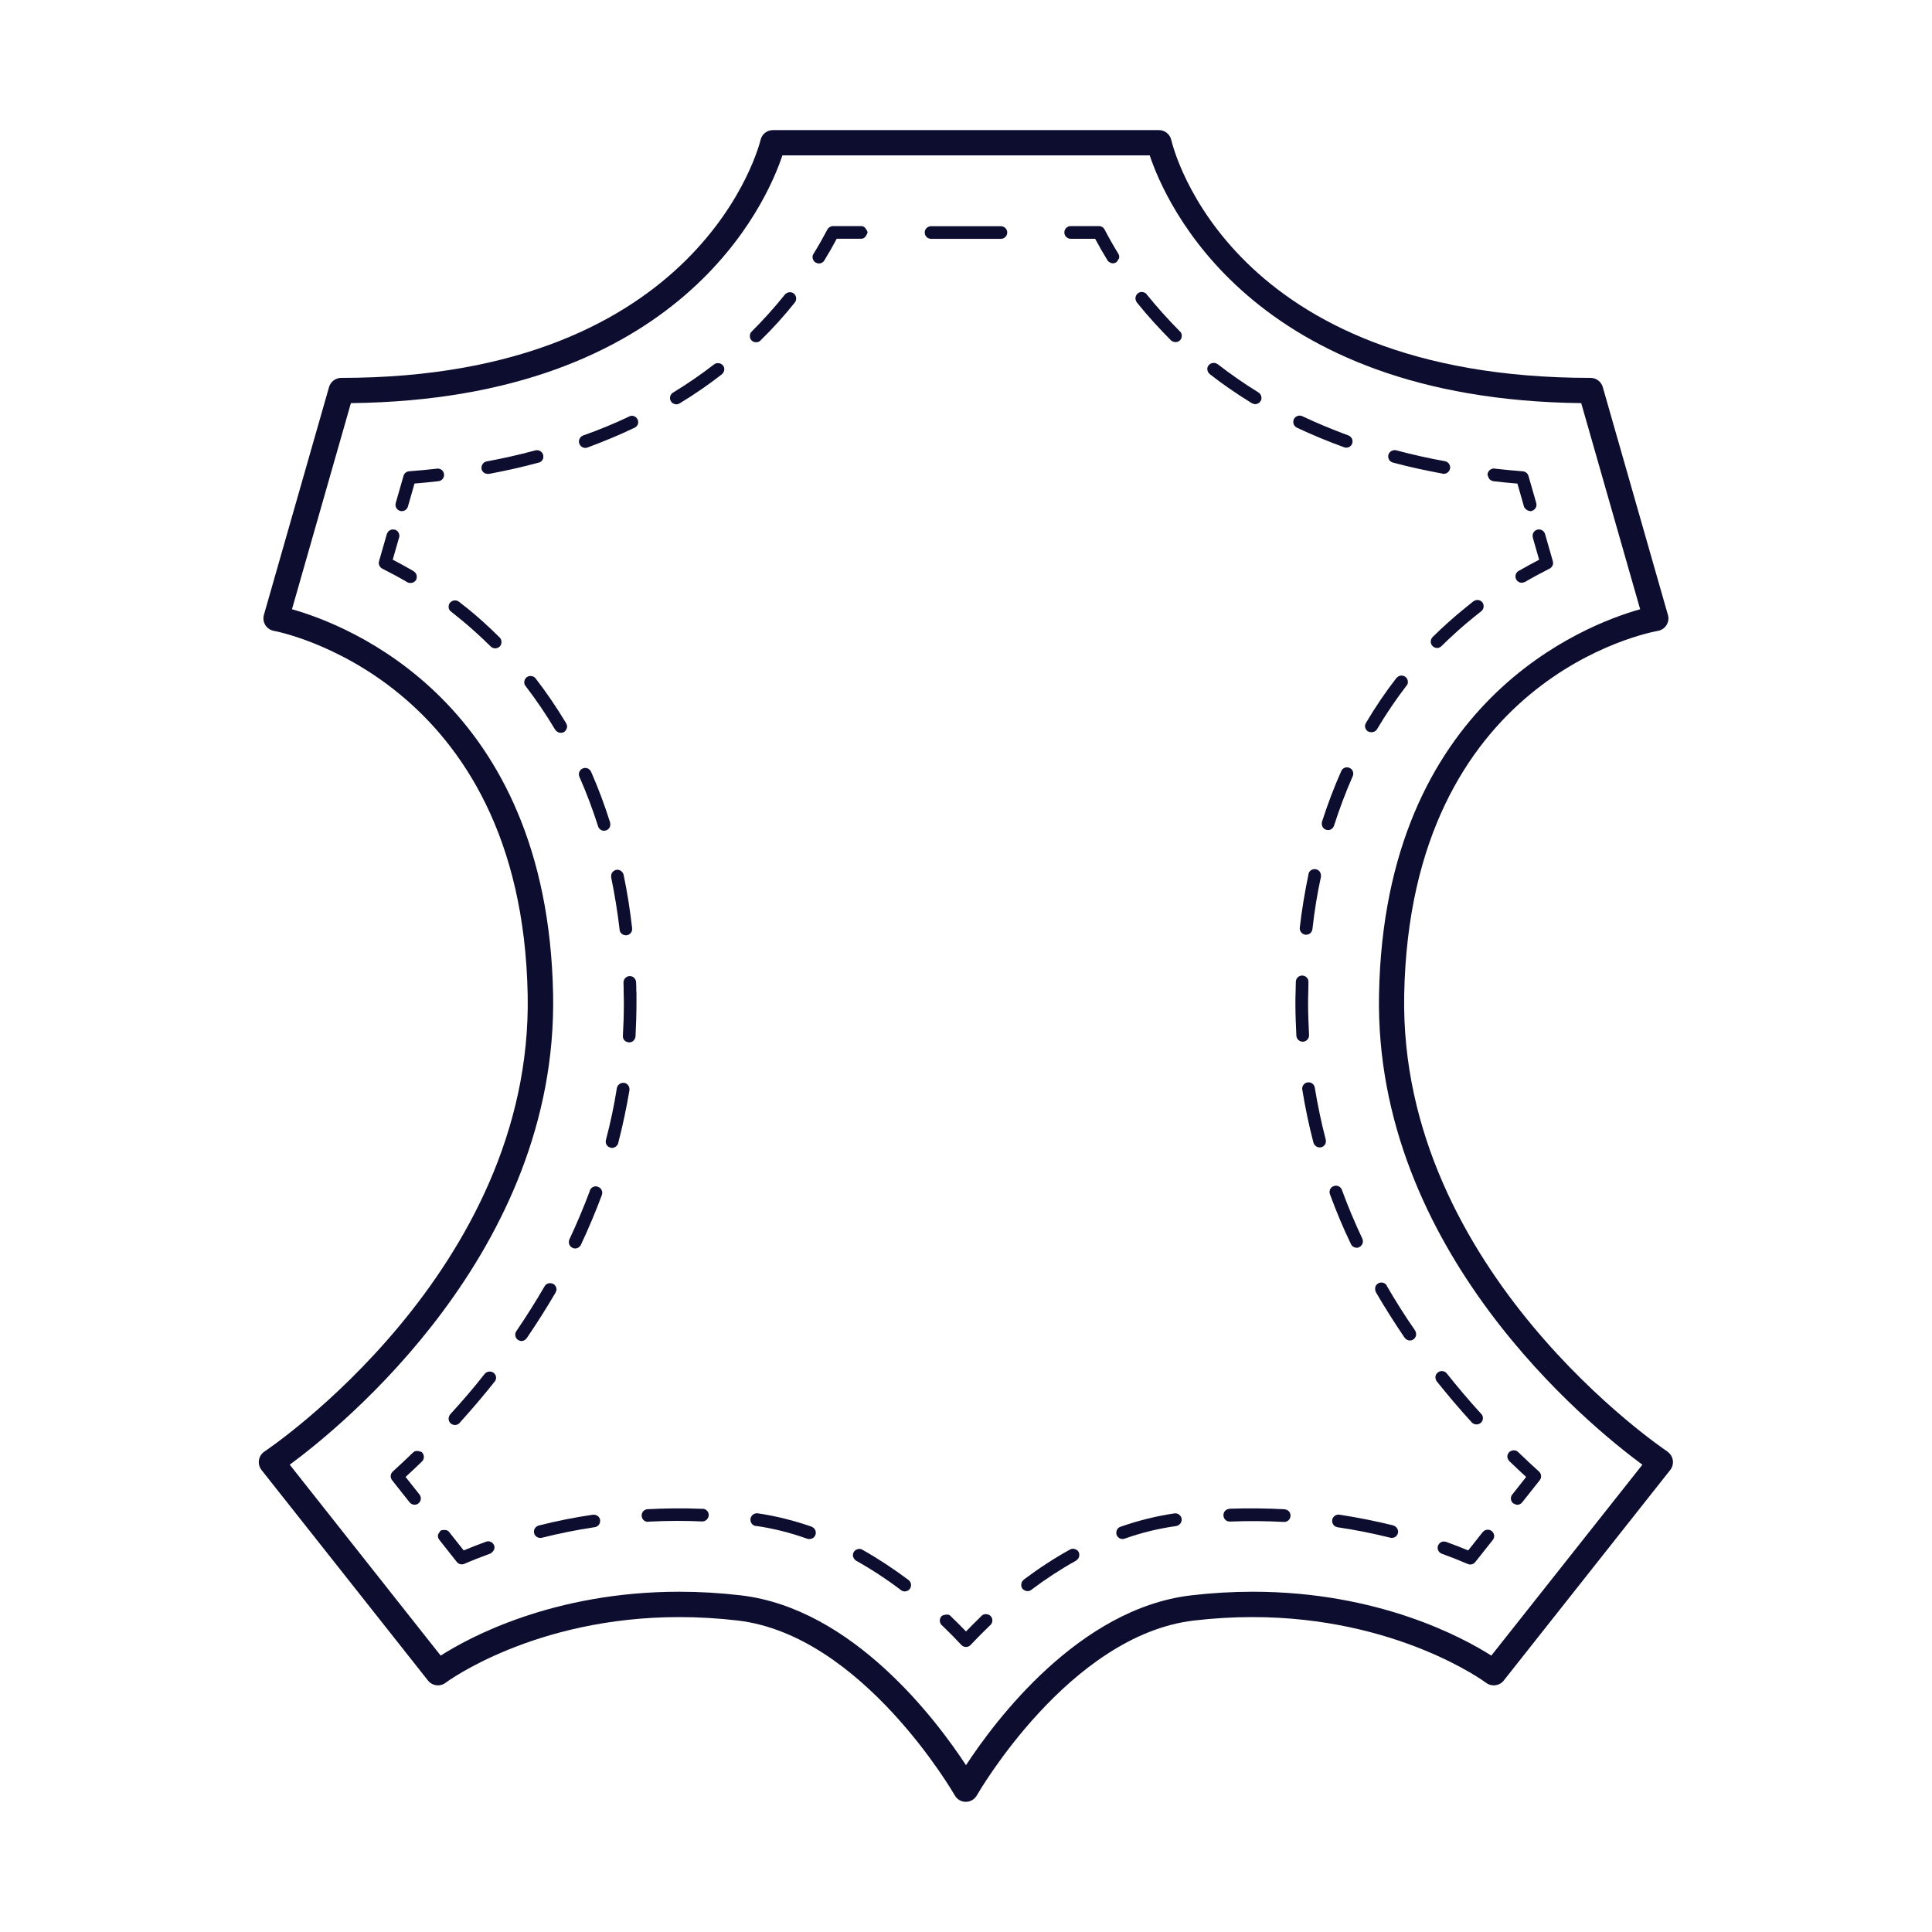 <svg width="32" height="32" fill="none" version="1.1" viewBox="0 0 32 32" xmlns="http://www.w3.org/2000/svg">
 <g transform="translate(4.287 2.155)" fill="#0d0d30">
  <path d="m23.331 21.887c-0.045-0.029-4.448-2.984-4.36-7.567 0.1-5.24 4.035-5.996 4.203-6.026 0.058-0.01 0.11-0.045 0.141-0.095 0.032-0.05 0.041-0.112 0.024-0.169l-1.079-3.774c-0.026-0.09-0.108-0.152-0.202-0.152-5.971 0-6.907-3.78-6.945-3.941-0.022-0.095-0.107-0.163-0.204-0.163h-6.395c-0.098 0-0.183 0.068-0.204 0.164-0.009 0.039-0.955 3.94-6.945 3.94-0.094 0-0.176 0.062-0.202 0.152l-1.079 3.774c-0.016 0.057-0.007 0.119 0.024 0.169 0.032 0.05 0.083 0.085 0.142 0.095 0.041 0.007 4.102 0.772 4.203 6.026 0.089 4.583-4.315 7.538-4.36 7.567-0.049 0.033-0.082 0.084-0.091 0.142-0.009 0.058 0.006 0.117 0.042 0.163l2.758 3.488c0.071 0.09 0.2 0.106 0.291 0.037 0.014-0.011 1.466-1.088 3.87-1.088 0.319 0 0.645 0.019 0.969 0.057 2.064 0.241 3.581 2.871 3.596 2.897 0.037 0.066 0.107 0.106 0.182 0.106 0.075 0 0.145-0.041 0.182-0.106 0.015-0.026 1.528-2.656 3.597-2.897 0.324-0.038 0.65-0.057 0.969-0.057 2.396 0 3.856 1.078 3.87 1.089 0.091 0.068 0.22 0.052 0.291-0.037l2.758-3.488c0.036-0.046 0.052-0.105 0.043-0.163-0.009-0.058-0.043-0.11-0.091-0.142zm-2.917 3.38c-0.467-0.297-1.863-1.058-3.953-1.058-0.335 0-0.678 0.02-1.018 0.06-1.86 0.217-3.248 2.076-3.73 2.813-0.482-0.736-1.87-2.595-3.73-2.813-0.34-0.04-0.683-0.06-1.018-0.06-2.091 0-3.487 0.76-3.953 1.058l-2.5-3.162c0.865-0.637 4.444-3.536 4.362-7.793-0.093-4.857-3.42-6.121-4.325-6.376l0.976-3.414c5.473-0.062 6.888-3.327 7.147-4.103h6.084c0.259 0.776 1.674 4.041 7.147 4.103l0.976 3.414c-0.906 0.254-4.232 1.52-4.325 6.376-0.083 4.257 3.496 7.156 4.362 7.793z"/>
  <path d="m3.764 23.381c-3.1e-4 0-3.1e-4 3e-4 -6.3e-4 3e-4 -0.001 3e-4 -0.002 0-0.004 6e-4 -0.129 0.047-0.251 0.095-0.366 0.143l-0.241-0.305c-3.1e-4 -3e-4 0-9e-4 -3.1e-4 -0.001-0.022-0.028-0.055-0.035-0.089-0.033-0.02 0.001-0.041 0.003-0.058 0.016-0.007 0.005-0.006 0.014-0.011 0.02-0.013 0.016-0.026 0.032-0.027 0.051-0.003 0.026 0.004 0.053 0.022 0.076l0.29 0.367c0.02 0.026 0.051 0.04 0.082 0.04 0.014 0 0.028-0.003 0.041-0.008 0.133-0.058 0.277-0.114 0.429-0.17 6.3e-4 -3e-4 0.001-9e-4 0.002-0.001h0.002 0.003c0.006-0.003 0.009-0.009 0.015-0.013 0.007-5e-3 0.013-0.01 0.018-0.016 0.019-0.02 0.032-0.043 0.032-0.071 0-0.013 0-0.025-0.006-0.034-0.018-0.053-0.081-0.084-0.134-0.062z"/>
  <path d="m5.531 22.934h-0.003c-0.297 0.044-0.596 0.103-0.89 0.178-0.047 0.013-0.081 0.053-0.081 0.1 0 0.009 0.003 0.019 0.003 0.028 0.012 0.047 0.056 0.078 0.103 0.078 0.009 0 0.016 0 0.025-0.003 0.284-0.071 0.578-0.131 0.874-0.175 0.053-0.007 0.091-0.05 0.091-0.103v-0.016c-0.009-0.056-0.059-0.094-0.122-0.087z"/>
  <path d="m7.353 22.836c-0.328-0.013-0.621-0.009-0.915 0.006-0.053 0.003-0.097 0.047-0.097 0.103v0.006c0.003 0.057 0.047 0.1 0.103 0.1h0.006c0.003 0 0.006 0 0.009-0.003 0.315-0.016 0.615-0.016 0.884-0.003h0.003c0.056 0 0.103-0.047 0.106-0.103v-0.004c0-0.056-0.047-0.103-0.1-0.103z"/>
  <path d="m9.158 23.132c-0.297-0.103-0.596-0.178-0.896-0.222-0.056-0.006-0.109 0.032-0.119 0.091v0.016c0 0.05 0.034 0.094 0.084 0.103h0.003 0.012c0.281 0.041 0.565 0.112 0.846 0.213 0.009 0.003 0.022 0.003 0.031 0.003 0.047 0 0.087-0.028 0.1-0.069 0.006-0.013 0.006-0.025 0.006-0.037 0-0.044-0.028-0.081-0.069-0.097z"/>
  <path d="m10.008 23.52c-0.003-0.003-0.009-0.006-0.013-0.006 0-0.004-0.003-0.004-0.003-0.004-0.05-0.025-0.112-0.003-0.14 0.044-0.006 0.016-0.012 0.031-0.012 0.05 0 0.037 0.022 0.071 0.053 0.091 0.25 0.14 0.5 0.303 0.743 0.487 0.019 0.016 0.041 0.022 0.062 0.022 0.031 0 0.066-0.016 0.084-0.041 0.034-0.047 0.025-0.112-0.019-0.147-0.25-0.187-0.506-0.356-0.755-0.496z"/>
  <path d="m2.705 21.903c-3.1e-4 0 0-6e-4 -3.1e-4 -1e-3 -0.012-0.012-0.029-0.013-0.044-0.018-0.036-0.011-0.074-0.011-0.103 0.017v-0.002c-6.2e-4 6e-4 -3.1e-4 0.002-9.3e-4 0.002-0.116 0.112-0.229 0.218-0.338 0.317-0.041 0.037-0.046 0.099-0.012 0.143l0.29 0.367c0.021 0.026 0.051 0.04 0.082 0.04 0.023 0 0.046-0.007 0.065-0.022 0.046-0.036 0.053-0.102 0.017-0.147l-0.23-0.291c0.088-0.081 0.179-0.166 0.271-0.256 0.042-0.04 0.043-0.107 0.002-0.149 3.1e-4 3e-4 0 3e-4 0 0z"/>
  <path d="m6.249 14.115c-0.003-0.056-0.047-0.103-0.103-0.103h-0.006c-0.056 0.003-0.1 0.05-0.1 0.106v0.003c0.003 0.057 0.003 0.112 0.003 0.169v0.025c0.003 0.05 0.003 0.097 0.003 0.147 0 0.184-0.006 0.365-0.016 0.537v0.006c-0.003 0.057 0.041 0.1 0.094 0.103 0.003 0.003 0.006 0.003 0.009 0.003 0.056 0 0.1-0.044 0.106-0.1 0.009-0.184 0.016-0.368 0.016-0.549v-0.175l-0.003-0.028c0-0.048-1e-5 -0.097-0.003-0.144z"/>
  <path d="m4.91 9.933 0.003 0.003c0.019 0.028 0.053 0.047 0.087 0.047 0.019 0 0.037-0.003 0.053-0.012 0.031-0.019 0.05-0.053 0.053-0.091 0-0.019-0.006-0.037-0.016-0.056-0.156-0.259-0.325-0.509-0.506-0.743-0.034-0.044-0.103-0.053-0.147-0.019-0.025 0.019-0.041 0.053-0.041 0.084 0 0.022 0.006 0.044 0.022 0.062 0.178 0.231 0.34 0.471 0.487 0.718 0 0 0.003 0.003 0.003 0.006z"/>
  <path d="m3.432 7.904c-0.041-0.031-0.078-0.062-0.119-0.094-0.044-0.034-0.112-0.025-0.147 0.019-0.016 0.019-0.022 0.041-0.022 0.062-0.003 0.034 0.012 0.066 0.041 0.084l0.022 0.019c0.031 0.025 0.062 0.05 0.094 0.075 0.184 0.147 0.365 0.312 0.54 0.484 0.019 0.019 0.047 0.031 0.075 0.031s0.053-0.012 0.075-0.031c0.019-0.019 0.028-0.047 0.028-0.075s-0.009-0.053-0.028-0.072c-0.181-0.181-0.368-0.35-0.559-0.503z"/>
  <path d="m6.08 13.336h0.012c0.053-0.006 0.094-0.053 0.091-0.106v-0.009-0.003c-0.034-0.3-0.081-0.596-0.141-0.884-0.012-0.053-0.069-0.094-0.125-0.081-0.047 0.013-0.084 0.053-0.081 0.103v0.022c0.059 0.284 0.106 0.578 0.14 0.868 0.003 0.05 0.05 0.09 0.103 0.09z"/>
  <path d="m5.821 11.498c0-0.009 0-0.022-0.003-0.031-0.091-0.29-0.197-0.571-0.315-0.84-0.025-0.053-0.087-0.078-0.14-0.053-0.037 0.016-0.062 0.053-0.062 0.097 0 0.013 0.003 0.028 0.009 0.041 0.116 0.262 0.219 0.537 0.309 0.818 0.012 0.044 0.053 0.075 0.1 0.075 0.009 0 0.019-0.003 0.031-0.006 0.044-0.013 0.072-0.053 0.072-0.1z"/>
  <path d="m4.931 19.199c-0.003-0.037-0.022-0.072-0.053-0.087-0.05-0.028-0.116-0.013-0.144 0.037-0.144 0.247-0.3 0.496-0.468 0.743-0.012 0.019-0.019 0.037-0.019 0.059 0 0.034 0.016 0.066 0.044 0.087 0.019 0.009 0.037 0.019 0.059 0.019 0.034 0 0.066-0.019 0.087-0.047 0.172-0.253 0.334-0.509 0.478-0.756 0.009-0.019 0.016-0.038 0.016-0.056z"/>
  <path d="m5.618 17.502c-0.053-0.022-0.112 0.006-0.134 0.057v0.006c-0.003 0.003-0.003 0.007-0.003 0.009-0.1 0.265-0.212 0.534-0.337 0.799-0.006 0.013-0.009 0.028-0.009 0.044 0 0.041 0.022 0.078 0.059 0.094 0.012 0.009 0.028 0.013 0.044 0.013 0.041 0 0.078-0.025 0.097-0.059v-0.003c0.128-0.272 0.244-0.549 0.347-0.824 0.003-0.013 0.006-0.025 0.006-0.037 0-0.044-0.028-0.085-0.069-0.097z"/>
  <path d="m3.742 20.599c-0.178 0.228-0.372 0.453-0.571 0.671-0.019 0.022-0.028 0.05-0.028 0.078 0.003 0.028 0.012 0.053 0.034 0.072 0.019 0.016 0.044 0.028 0.072 0.028s0.056-0.013 0.078-0.034v-0.003c0.203-0.225 0.397-0.453 0.578-0.681 0.016-0.019 0.025-0.041 0.025-0.066 0-0.031-0.016-0.062-0.041-0.081-0.044-0.034-0.112-0.025-0.147 0.016z"/>
  <path d="m6.052 15.781c-0.059-0.009-0.112 0.032-0.122 0.087-0.044 0.284-0.106 0.574-0.181 0.859-0.003 0.006-0.003 0.016-0.003 0.025-0.003 0.046 0.031 0.09 0.075 0.1 0.009 0.003 0.019 0.006 0.028 0.006 0.047 0 0.091-0.034 0.103-0.078 0.075-0.29 0.137-0.584 0.187-0.878v-0.016c0-0.053-0.037-0.097-0.087-0.106z"/>
  <path d="m2.561 7.305c-0.001-6.2e-4 -0.001-0.002-0.003-0.003-0.116-0.067-0.229-0.13-0.34-0.187l0.104-0.364c3.1e-4 -0.001 0.002-0.002 0.002-0.003 0.016-0.056-0.019-0.116-0.072-0.131-0.002-6.2e-4 -0.004 9.4e-4 -0.006 6.3e-4 -0.025-0.006-0.049-0.003-0.07 0.008-0.002 0.001-0.005 0.002-0.007 0.003-0.021 0.012-0.037 0.032-0.046 0.057-3.1e-4 0.001-0.002 0.002-0.003 0.003 0 3.1e-4 3.2e-4 9.4e-4 0 0.002l-0.129 0.45c-0.014 0.048 0.009 0.1 0.054 0.123 0.131 0.066 0.267 0.138 0.406 0.22 9.4e-4 3.2e-4 0.002 3.2e-4 0.003 6.3e-4 0.001 3.1e-4 0.003 0.002 0.003 0.002l0.003 0.003c0.016 0.009 0.034 0.012 0.053 0.012 0.037 0 0.072-0.019 0.091-0.05 0.009-0.016 0.012-0.034 0.012-0.056 0-0.034-0.019-0.069-0.05-0.087-0.002-0.003-0.004-0.002-0.007-0.003z"/>
  <path d="m2.953 5.607h-6.2e-4v-0.002c-0.002 3.1e-4 -0.004 0.002-0.007 0.003-0.149 0.017-0.3 0.031-0.456 0.043-0.044 0.003-0.081 0.033-0.093 0.076l-0.129 0.45c-0.016 0.056 0.016 0.114 0.072 0.13 0.01 0.003 0.019 0.004 0.029 0.004 0.046 0 0.088-0.03 0.101-0.076l0.109-0.381c0.135-0.011 0.267-0.024 0.397-0.039 0.058-0.007 0.099-0.058 0.092-0.116-0.006-0.057-0.058-0.099-0.116-0.092z"/>
  <path d="m8.235 3.514c0.028 0 0.053-0.009 0.075-0.028v-0.003c0.203-0.197 0.393-0.409 0.568-0.628 0.016-0.019 0.022-0.044 0.022-0.069 0-0.031-0.016-0.059-0.037-0.078-0.044-0.037-0.112-0.028-0.15 0.016-0.169 0.212-0.356 0.418-0.549 0.612-0.022 0.019-0.031 0.047-0.031 0.075 0 0.028 0.009 0.053 0.028 0.072 0.022 0.022 0.047 0.031 0.075 0.031z"/>
  <path d="m7.541 3.88c-0.219 0.169-0.446 0.325-0.681 0.468-0.031 0.019-0.05 0.053-0.05 0.091 0 0.019 0.006 0.037 0.016 0.053 0.019 0.031 0.053 0.05 0.091 0.05 0.019 0 0.037-0.006 0.053-0.016 0.244-0.147 0.478-0.309 0.699-0.481 0.025-0.022 0.041-0.053 0.041-0.084 0-0.025-0.009-0.047-0.022-0.062-0.034-0.044-0.103-0.053-0.147-0.019z"/>
  <path d="m6.136 4.743c-0.244 0.116-0.5 0.222-0.765 0.315-0.041 0.016-0.069 0.056-0.069 0.1 0 0.012 0.003 0.025 0.006 0.034 0.016 0.044 0.056 0.072 0.1 0.072 0.012 0 0.022-0.003 0.034-0.006 0.268-0.1 0.534-0.209 0.78-0.328 0.037-0.016 0.062-0.053 0.062-0.094 0-0.016-0.003-0.031-0.012-0.044-0.022-0.053-0.087-0.075-0.137-0.05z"/>
  <path d="m3.791 5.694h0.022c0.284-0.053 0.562-0.116 0.824-0.187 0.044-0.009 0.078-0.053 0.075-0.1 0-0.009 0-0.019-0.003-0.028-0.012-0.053-0.072-0.087-0.122-0.075h-0.006c-0.003 0.003-0.006 0.003-0.009 0.003-0.265 0.072-0.534 0.131-0.799 0.181-0.025 0.003-0.05 0.019-0.066 0.044-0.016 0.022-0.022 0.05-0.019 0.078 0.009 0.05 0.053 0.084 0.103 0.084z"/>
  <path d="m9.975 1.799c3.2e-4 0 6.3e-4 6.2e-4 0.001 6.2e-4 0.045 0 0.075-0.03 0.091-0.068 0.005-0.012 0.015-0.022 0.015-0.037v-6.2e-4c0-0.017-0.011-0.029-0.018-0.044-0.018-0.034-0.046-0.06-0.086-0.06h-0.468c-0.039 0-0.075 0.022-0.093 0.056-0.066 0.125-0.14 0.258-0.224 0.394 0 0.003-0.003 0.006-0.006 0.009-0.01 0.015-0.016 0.034-0.016 0.053 0 0.037 0.019 0.072 0.05 0.091 0.019 0.009 0.037 0.016 0.056 0.016 0.034 0 0.069-0.016 0.087-0.047 0 0 0-0.003 0.003-0.003 0-0.002 6.2e-4 -0.003 0.002-0.005 0.075-0.122 0.143-0.241 0.203-0.355z"/>
  <path d="m12.29 1.592h-1.155c-0.059 0-0.106 0.047-0.106 0.103 0 0.059 0.047 0.106 0.106 0.106h1.155c0.059 0 0.106-0.047 0.106-0.106 0-0.056-0.047-0.103-0.106-0.103z"/>
  <path d="m14.234 2.144c0.004-0.007 0.012-0.012 0.014-0.019 0.006-0.026 0.003-0.055-0.013-0.079-0.085-0.139-0.161-0.273-0.227-0.4-0.018-0.035-0.054-0.056-0.093-0.056h-0.468c-0.058 0-0.105 0.047-0.105 0.105s0.047 0.105 0.105 0.105h0.405c0.061 0.114 0.129 0.234 0.204 0.356v3.2e-4c0.011 0.017 0.027 0.03 0.045 0.038 0.014 0.007 0.029 0.012 0.044 0.012h3e-4 9e-4c0.018 0 0.036-0.006 0.051-0.015 1e-3 -3.1e-4 0.002-3.1e-4 0.003-6.2e-4 0.017-0.011 0.024-0.029 0.033-0.046z"/>
  <path d="m16.504 4.539c0.034 0 0.069-0.019 0.087-0.05 0.012-0.016 0.016-0.034 0.016-0.053 0-0.037-0.019-0.072-0.05-0.091-0.234-0.144-0.459-0.3-0.671-0.465-0.004 0-0.004-0.003-0.007-0.003 0 0 0-0.003-0.003-0.003-0.044-0.031-0.11-0.022-0.144 0.022-0.016 0.016-0.022 0.037-0.022 0.062 0 0.034 0.016 0.062 0.041 0.084 0.215 0.169 0.453 0.331 0.696 0.481 0.019 0.009 0.037 0.016 0.056 0.016z"/>
  <path d="m17.194 4.929c0.247 0.116 0.509 0.225 0.784 0.325 0.009 0.003 0.022 0.006 0.034 0.006 0.044 0 0.084-0.028 0.097-0.069 0.006-0.012 0.006-0.025 0.006-0.037 0-0.044-0.028-0.081-0.069-0.097-0.263-0.097-0.518-0.203-0.762-0.318-0.05-0.025-0.116-0.003-0.141 0.05-0.006 0.012-0.009 0.028-0.009 0.044 0 0.041 0.022 0.075 0.056 0.094 0.003 0 0.003 0 0.003 0.003z"/>
  <path d="m14.708 2.721c-0.034-0.044-0.106-0.053-0.147-0.019-0.022 0.019-0.037 0.044-0.041 0.072-0.003 0.028 0.006 0.053 0.021 0.078 0.178 0.222 0.369 0.431 0.568 0.631 0.022 0.019 0.047 0.028 0.075 0.028s0.053-0.009 0.075-0.031c0.019-0.019 0.028-0.047 0.028-0.075 0-0.025-0.009-0.053-0.032-0.072-0.196-0.197-0.38-0.403-0.549-0.612z"/>
  <path d="m18.783 5.506c0.262 0.072 0.54 0.131 0.825 0.184 0.006 0.003 0.013 0.003 0.019 0.003 0.05 0 0.094-0.037 0.103-0.087 0.003-0.006 0.003-0.012 0.003-0.019-0.003-0.05-0.037-0.094-0.087-0.103-0.278-0.05-0.55-0.112-0.809-0.181-0.053-0.012-0.112 0.019-0.128 0.075-0.003 0.006-0.003 0.016-0.003 0.025-3e-4 0.05 0.031 0.091 0.078 0.103z"/>
  <path d="m20.37 5.76c0.006 0.011 0.011 0.019 0.02 0.027 0.012 0.012 0.027 0.019 0.044 0.024 0.003 6.3e-4 0.005 0.004 0.007 0.004h0.005c1e-3 0 0.002 6.2e-4 0.003 6.2e-4 0.13 0.015 0.263 0.028 0.397 0.039l0.107 0.374c3e-4 0.002 0 0.003 3e-4 0.005 6e-3 0.017 0.018 0.03 0.03 0.042 0.016 0.017 0.035 0.027 0.058 0.031 0.006 9.3e-4 0.01 0.005 0.016 0.005 0.009 0 0.019-0.003 0.028-0.003 0.002-6.2e-4 0.003-0.003 0.005-0.004 0.053-0.018 0.083-0.073 0.068-0.127l-0.129-0.45c-0.012-0.042-0.049-0.072-0.093-0.076-0.156-0.012-0.309-0.027-0.459-0.044-0.001-3.2e-4 -0.002-0.002-0.004-0.002h-0.006c-0.057-0.006-0.11 0.037-0.116 0.094v0.009c0 0.009 0.006 0.015 0.008 0.023 0.002 0.01 0.006 0.019 0.011 0.028z"/>
  <path d="m21.101 6.749 0.105 0.367c-0.11 0.057-0.223 0.118-0.338 0.185-9e-4 6.3e-4 -0.002 0-0.003 3.2e-4 -0.05 0.031-0.066 0.094-0.037 0.144 3e-4 3.1e-4 3e-4 3.1e-4 6e-4 6.2e-4 0 0 3e-4 0 3e-4 3.2e-4 0.019 0.033 0.056 0.052 0.09 0.052 0.005 0 0.008-0.003 0.013-0.004 0.014-0.002 0.028-0.004 0.041-0.011 0.139-0.081 0.275-0.154 0.406-0.22 0.045-0.022 0.068-0.074 0.054-0.123l-0.129-0.45c-0.016-0.056-0.075-0.088-0.13-0.072-0.056 0.016-0.088 0.074-0.072 0.13z"/>
  <path d="m18.181 18.513c0.016 0 0.031-0.003 0.047-0.013 0.034-0.016 0.059-0.053 0.059-0.094 0-0.016-0.003-0.031-0.009-0.044-0.125-0.266-0.24-0.537-0.34-0.812-0.019-0.053-0.084-0.081-0.134-0.059-0.044 0.013-0.069 0.053-0.069 0.097 0 0.013 0 0.025 0.006 0.037 0.103 0.281 0.219 0.559 0.347 0.824 0.016 0.037 0.053 0.062 0.094 0.062z"/>
  <path d="m17.809 11.52c0.09-0.281 0.194-0.556 0.309-0.818 0.007-0.013 0.009-0.028 0.009-0.041 0-0.044-0.022-0.081-0.062-0.097-0.05-0.025-0.116 0-0.137 0.053-0.122 0.275-0.228 0.556-0.319 0.84-0.003 0.009-0.003 0.019-0.003 0.031 0 0.047 0.028 0.087 0.071 0.1 0.013 0.003 0.022 0.006 0.032 0.006 0.046 0 0.087-0.031 0.1-0.075z"/>
  <path d="m20.17 21.438c0.025 0 0.05-0.009 0.071-0.028 0.022-0.019 0.034-0.047 0.034-0.075s-0.009-0.053-0.028-0.071c-0.197-0.215-0.39-0.444-0.571-0.671-0.034-0.044-0.103-0.053-0.147-0.016-0.025 0.019-0.041 0.046-0.041 0.078 0 0.025 9e-3 0.05 0.021 0.069 0.003 0 0.003 0.003 0.003 0.003 0.181 0.225 0.375 0.456 0.578 0.677 0.022 0.022 0.05 0.034 0.078 0.034z"/>
  <path d="m17.49 15.86c-0.009-0.056-0.059-0.097-0.122-0.087-0.05 0.009-0.087 0.053-0.087 0.103 0 0.006 1e-4 0.012 0.003 0.019v0.003c0.047 0.293 0.109 0.587 0.184 0.874 0.013 0.044 0.057 0.078 0.103 0.078 0.009 0 0.019-0.003 0.028-0.003 0.044-0.013 0.078-0.056 0.075-0.103 0-0.009 0-0.019-0.003-0.025-0.075-0.287-0.134-0.575-0.181-0.859z"/>
  <path d="m18.683 19.139c-0.028-0.05-0.094-0.066-0.144-0.037-0.032 0.019-0.05 0.05-0.05 0.087 0 0.019 0.003 0.037 0.012 0.057 0.147 0.253 0.309 0.509 0.477 0.756 0.022 0.028 0.053 0.046 0.087 0.046 0.022 0 0.041-0.006 0.059-0.019 0.028-0.019 0.047-0.053 0.044-0.087 0-0.022-0.006-0.041-0.016-0.059-0.171-0.246-0.328-0.496-0.471-0.743z"/>
  <path d="m19.411 8.472c0 0.028 0.009 0.053 0.031 0.075 0.019 0.019 0.047 0.031 0.075 0.031 0.025 0 0.053-0.012 0.071-0.031 0.169-0.165 0.346-0.328 0.534-0.478 0.041-0.034 0.081-0.066 0.125-0.1 0.044-0.034 0.053-0.1 0.019-0.147-0.034-0.044-0.1-0.053-0.144-0.019h-0.003c-0.044 0.034-0.084 0.066-0.128 0.103-0.19 0.153-0.375 0.318-0.549 0.49-0.019 0.022-0.031 0.047-0.031 0.075z"/>
  <path d="m17.295 15.098h0.003c0.053-0.003 0.097-0.05 0.097-0.103v-0.006c-9e-3 -0.181-0.016-0.359-0.016-0.527 0-0.057 0-0.11 0.003-0.166v-0.006c0-0.059 0.003-0.119 0.003-0.178v-0.006c0-0.056-0.044-0.1-0.1-0.103h-0.003c-0.059 0-0.103 0.044-0.106 0.103 0 0.059-0.004 0.119-0.004 0.181-0.003 0.056-0.003 0.116-0.003 0.175 0 0.184 0.007 0.365 0.016 0.54 0.004 0.053 0.05 0.097 0.106 0.097h0.003z"/>
  <path d="m18.378 9.961c0.016 0.009 0.034 0.012 0.053 0.012 0.037 0 0.072-0.019 0.09-0.05 0.15-0.253 0.315-0.496 0.49-0.724 0.016-0.016 0.021-0.037 0.021-0.059 0-0.034-0.016-0.066-0.041-0.084-0.044-0.034-0.109-0.028-0.144 0.016h-0.003c-0.184 0.237-0.353 0.487-0.506 0.746-0.009 0.016-0.016 0.034-0.016 0.053 3e-4 0.037 0.019 0.072 0.053 0.091z"/>
  <path d="m17.385 12.326v0.003c-0.059 0.287-0.11 0.584-0.144 0.883v0.009c0 0.053 0.041 0.1 0.094 0.106h0.013c0.053 0 0.097-0.041 0.103-0.094 0.034-0.303 0.081-0.593 0.141-0.865v-0.022c0-0.05-0.034-0.094-0.082-0.103-0.059-0.013-0.116 0.025-0.125 0.081z"/>
  <path d="m20.866 21.902c-0.001-1e-3 -0.003-6e-4 -0.004-0.002-0.001-0.002-0.002-0.004-0.004-0.004-0.037-0.041-0.106-0.037-0.147 0-0.019 0.022-0.032 0.047-0.032 0.075 0.003 0.028 0.013 0.053 0.032 0.072l0.003 0.003s0 0.003 0.003 0.006c0.001 9e-4 0.003 6e-4 0.004 0.002 0.092 0.089 0.182 0.174 0.27 0.254l-0.23 0.291c-0.037 0.044-0.028 0.11 0.016 0.147 0.004 0.003 0.009 0.002 0.013 0.004 0.017 0.01 0.034 0.019 0.053 0.019 0.031 0 0.061-0.014 0.082-0.04l0.291-0.367c0.034-0.043 0.029-0.106-0.012-0.143-0.109-0.099-0.223-0.205-0.339-0.317z"/>
  <path d="m20.272 23.22-0.241 0.305c-0.113-0.047-0.234-0.094-0.36-0.14-0.002-9e-4 -0.003-0.003-0.005-0.003h-0.003c-1e-3 -4e-4 -0.002 6e-4 -0.003 3e-4 -0.026-0.008-0.052-0.007-0.075 4e-3 -6e-4 3e-4 -9e-4 7e-4 -0.001 1e-3 -0.021 0.01-0.038 0.028-0.049 0.051-0.001 0.003-0.005 0.003-6e-3 0.006-9e-4 0.003 0.001 0.005 6e-4 0.008-0.007 0.024-0.006 0.049 0.004 0.071 6e-4 9e-4 9e-4 0.002 0.002 0.003 0.011 0.024 0.032 0.044 0.058 0.053 0.153 0.056 0.296 0.112 0.43 0.17 0.013 6e-3 0.027 0.009 0.041 0.009 0.032 0 0.062-0.014 0.083-0.04l0.291-0.367c0.036-0.045 0.028-0.111-0.018-0.147-0.045-0.036-0.111-0.029-0.148 0.017z"/>
  <path d="m15.168 22.911c-0.3 0.044-0.603 0.119-0.896 0.222-0.041 0.013-0.069 0.053-0.069 0.097 0 0.013 0 0.025 0.003 0.034 0.016 0.044 0.057 0.072 0.1 0.072 0.012 0 0.022-0.003 0.034-0.006 0.281-0.1 0.568-0.169 0.855-0.209 0.05-0.009 0.09-0.053 0.09-0.103v-0.016c-0.009-0.056-0.062-0.1-0.118-0.09z"/>
  <path d="m13.436 23.51c-0.256 0.141-0.509 0.306-0.759 0.493-0.003 0.003-0.007 0.007-0.009 0.009-0.003 0-0.003 0.003-0.003 0.003-0.025 0.019-0.037 0.05-0.037 0.081 0 0.022 0.006 0.044 0.019 0.062 0.022 0.025 0.053 0.041 0.085 0.041 0.022 0 0.044-0.006 0.062-0.021 0.24-0.181 0.49-0.344 0.737-0.481 0.004 0 0.007-0.003 0.009-0.007 0.031-0.019 0.05-0.053 0.05-0.09 0-0.019-0.003-0.034-0.012-0.05-0.025-0.046-0.094-0.068-0.141-0.041z"/>
  <path d="m16.988 22.843c-0.29-0.016-0.612-0.019-0.899-0.009h-0.006c-0.003 0-0.006 0-0.009 0.003-0.053 0.003-0.097 0.046-0.097 0.103v0.004c0.003 0.059 0.046 0.103 0.106 0.103h0.003c0.309-0.013 0.605-0.009 0.89 0.006h0.009c0.056 0 0.1-0.044 0.103-0.1v-0.006c0-0.057-0.044-0.1-0.1-0.103z"/>
  <path d="m11.971 24.606s0 0.003-0.003 0.003c-0.002 0.002-0.003 0.006-0.005 0.008-0.086 0.083-0.17 0.167-0.25 0.25-0.082-0.085-0.168-0.171-0.256-0.256v-0.002c-0.027-0.025-0.065-0.027-0.101-0.016-0.017 0.005-0.034 0.007-0.048 0.021 0 3e-4 0 3e-4 -3e-4 7e-4 -3e-4 3e-4 -9e-4 3e-4 -0.001 6e-4 -0.037 0.041-0.037 0.106 0.003 0.147 6e-4 7e-4 0.002 3e-4 0.003 1e-3 0.114 0.109 0.222 0.219 0.324 0.328 0.02 0.021 0.048 0.033 0.076 0.033 0.029 0 0.057-0.012 0.076-0.033 0.103-0.109 0.211-0.219 0.325-0.328 3e-4 -4e-4 0.001-4e-4 0.002-7e-4l0.003-0.003c0.019-0.019 0.031-0.046 0.031-0.075 0-0.028-9e-3 -0.053-0.028-0.072-0.041-0.041-0.11-0.044-0.15-0.006z"/>
  <path d="m18.796 23.114-0.003-0.003c-0.293-0.072-0.59-0.131-0.893-0.178h-0.003c-0.056-0.009-0.109 0.031-0.119 0.087v0.016c0 0.053 0.034 0.094 0.084 0.103l0.003 0.003h0.009c0.297 0.044 0.587 0.103 0.865 0.172 0.009 0.003 0.019 0.003 0.028 0.003 0.047 0 0.087-0.031 0.1-0.078 0.006-0.028 0.003-0.053-0.013-0.078-0.013-0.022-0.035-0.041-0.06-0.047z"/>
 </g>
</svg>

